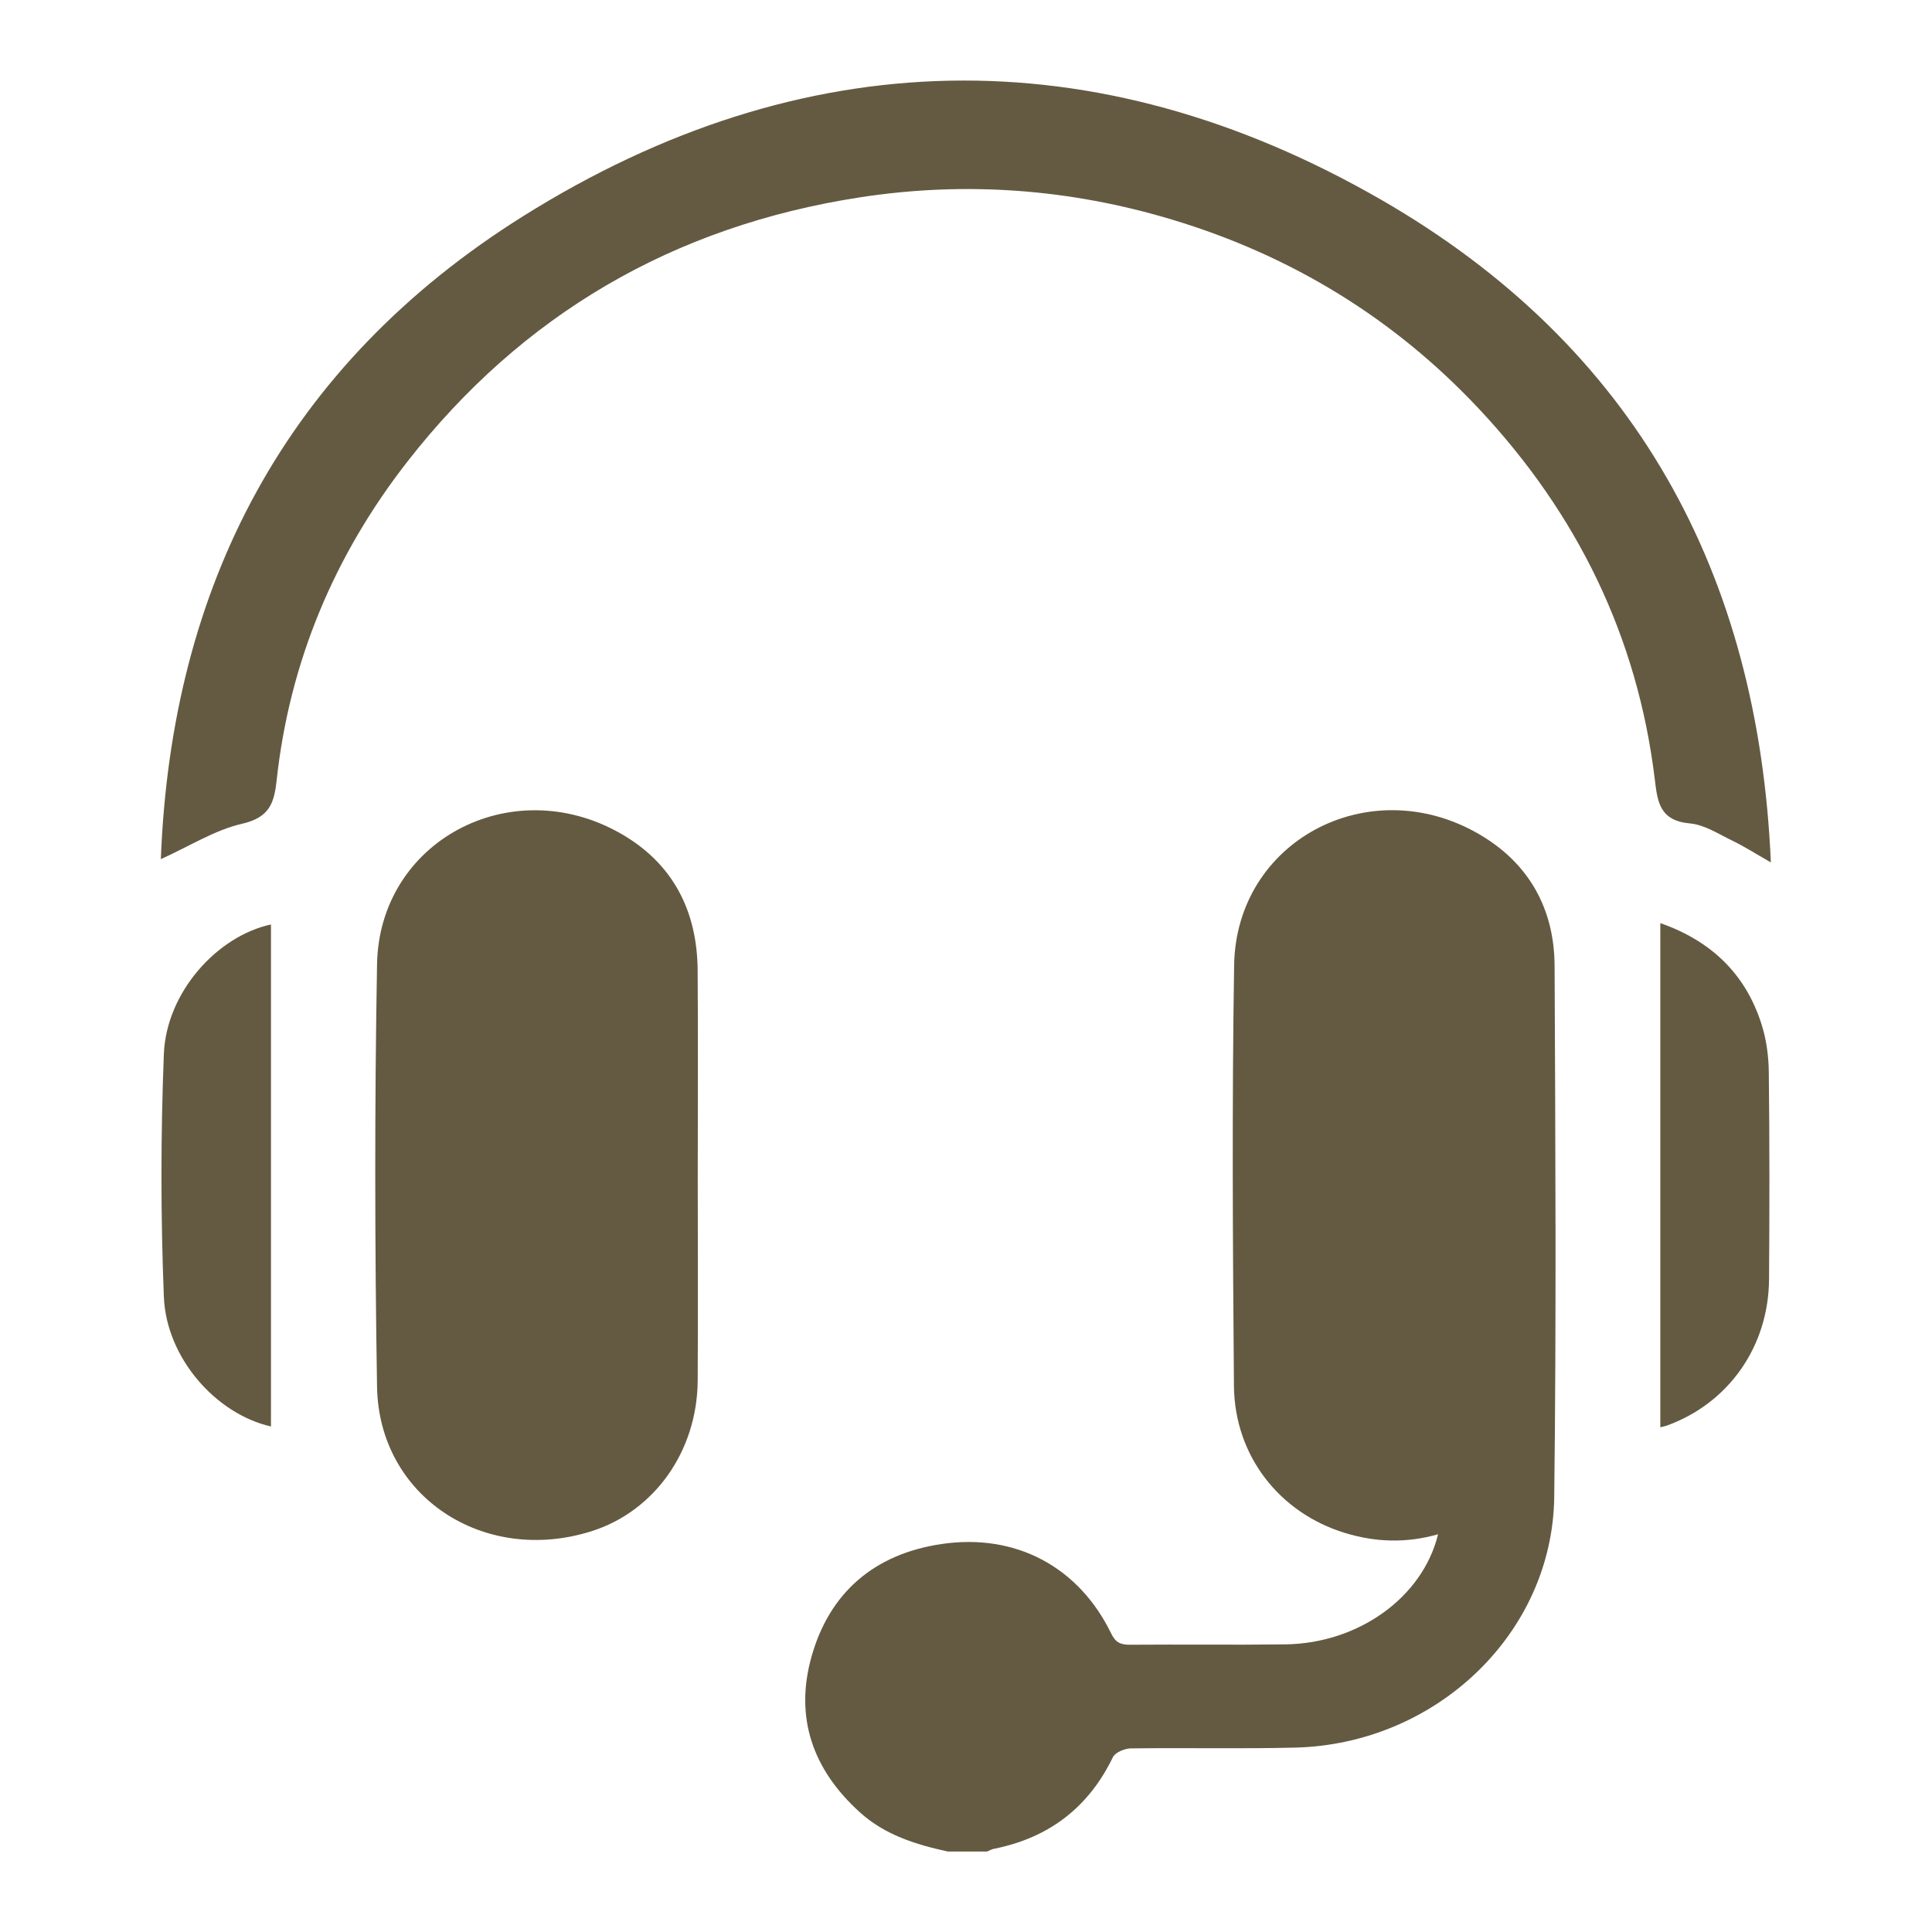 <svg width="32" height="32" viewBox="0 0 32 32" fill="none" xmlns="http://www.w3.org/2000/svg">
<path d="M15.698 30.667C15.167 30.551 14.657 30.392 14.246 30.021C13.458 29.311 13.158 28.444 13.442 27.436C13.739 26.383 14.475 25.74 15.593 25.574C16.828 25.391 17.87 25.956 18.405 27.056C18.476 27.203 18.557 27.243 18.715 27.242C19.572 27.235 20.43 27.247 21.287 27.236C22.499 27.221 23.564 26.459 23.819 25.412C23.293 25.563 22.781 25.545 22.275 25.39C21.191 25.058 20.448 24.112 20.438 22.954C20.419 20.631 20.404 18.308 20.441 15.986C20.474 13.934 22.662 12.765 24.482 13.807C25.327 14.291 25.744 15.057 25.749 15.996C25.762 18.928 25.779 21.86 25.743 24.792C25.716 27.052 23.788 28.889 21.449 28.946C20.543 28.968 19.635 28.947 18.729 28.959C18.627 28.961 18.471 29.026 18.434 29.103C18.034 29.929 17.384 30.439 16.459 30.623C16.421 30.63 16.387 30.652 16.35 30.667H15.698Z" fill="#645A41"/>
<path d="M2.664 14.23C2.837 9.712 4.729 6.048 8.664 3.581C13.284 0.686 18.139 0.583 22.869 3.304C27.088 5.732 29.125 9.502 29.331 14.284C29.08 14.141 28.894 14.022 28.697 13.926C28.468 13.816 28.236 13.662 27.994 13.639C27.486 13.594 27.453 13.28 27.408 12.903C27.122 10.552 26.128 8.507 24.485 6.76C23.092 5.278 21.396 4.234 19.415 3.638C17.725 3.129 15.998 2.999 14.247 3.268C11.14 3.746 8.643 5.221 6.756 7.635C5.535 9.197 4.795 10.968 4.582 12.924C4.541 13.306 4.461 13.541 4.006 13.645C3.557 13.748 3.149 14.011 2.666 14.229L2.664 14.23Z" fill="#645A41"/>
<path d="M11.557 19.496C11.557 20.619 11.563 21.743 11.556 22.866C11.549 24.034 10.841 25.03 9.8 25.361C8.012 25.927 6.274 24.786 6.245 22.968C6.207 20.636 6.204 18.303 6.245 15.972C6.281 13.935 8.457 12.774 10.272 13.801C11.152 14.299 11.548 15.095 11.555 16.069C11.564 17.211 11.557 18.353 11.557 19.495V19.496Z" fill="#645A41"/>
<path d="M4.488 23.627C3.582 23.422 2.755 22.497 2.714 21.479C2.661 20.14 2.661 18.796 2.714 17.457C2.755 16.439 3.592 15.506 4.488 15.312V23.628V23.627Z" fill="#645A41"/>
<path d="M27.5 23.64V15.29C28.35 15.586 28.92 16.142 29.18 16.976C29.259 17.227 29.294 17.5 29.297 17.762C29.31 18.904 29.309 20.046 29.301 21.188C29.293 22.302 28.634 23.238 27.614 23.61C27.579 23.623 27.541 23.63 27.501 23.64H27.5Z" fill="#645A41"/>
</svg>
